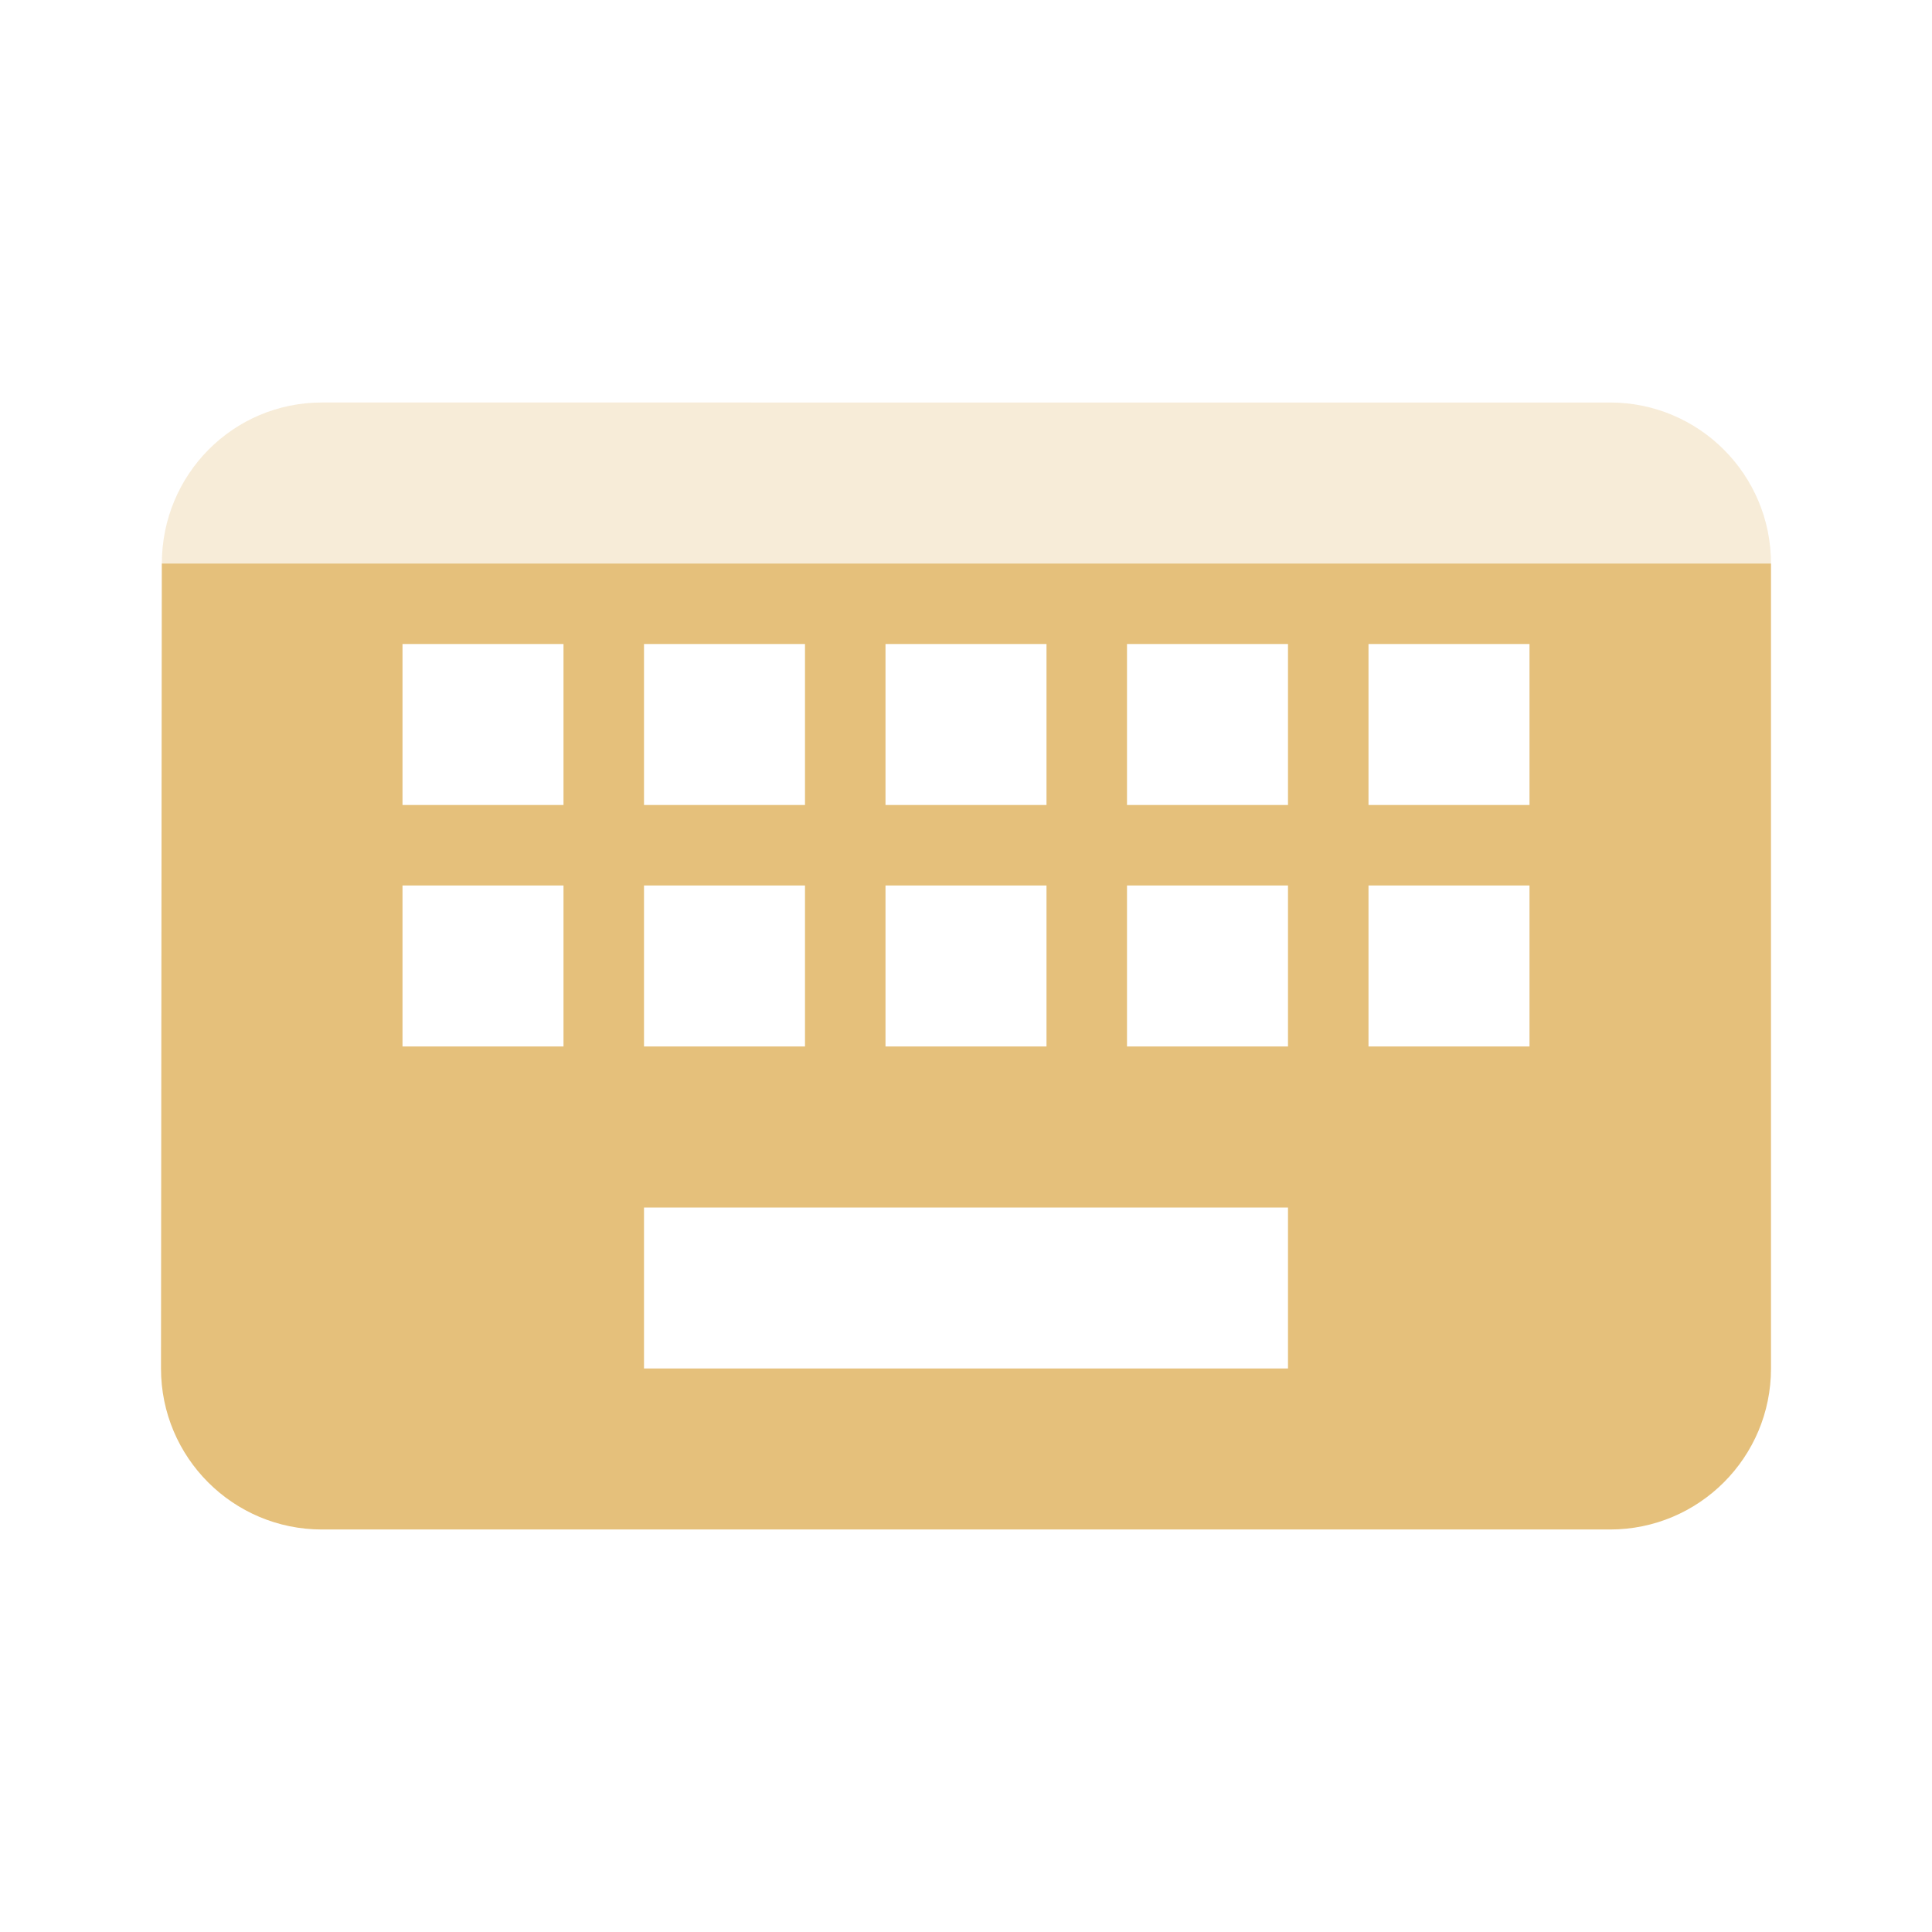 <svg fill="#e5c07b" height="48" version="1.1" viewBox="0 0 48 48" width="48" xmlns="http://www.w3.org/2000/svg"><path d="M4.02 14L4 34c0 2.21 1.79 4 4 4l32 0c2.21 0 4-1.79 4-4L44 14 4.02 14ZM10 16l4 0 0 4-4 0 0-4zm6 0l4 0 0 4-4 0 0-4zm6 0l4 0 0 4-4 0 0-4zm6 0l4 0 0 4-4 0 0-4zm6 0l4 0 0 4-4 0 0-4zm-24 6l4 0 0 4-4 0 0-4zm6 0l4 0 0 4-4 0 0-4zm6 0l4 0 0 4-4 0 0-4zm6 0l4 0 0 4-4 0 0-4zm6 0l4 0 0 4-4 0 0-4zm-18 8l16 0 0 4-16 0 0-4z"/><path d="M8 10C5.79 10 4.021 11.79 4.021 14L44 14c0-2.21-1.79-4-4-4L8 10Z" opacity=".3"/></svg>